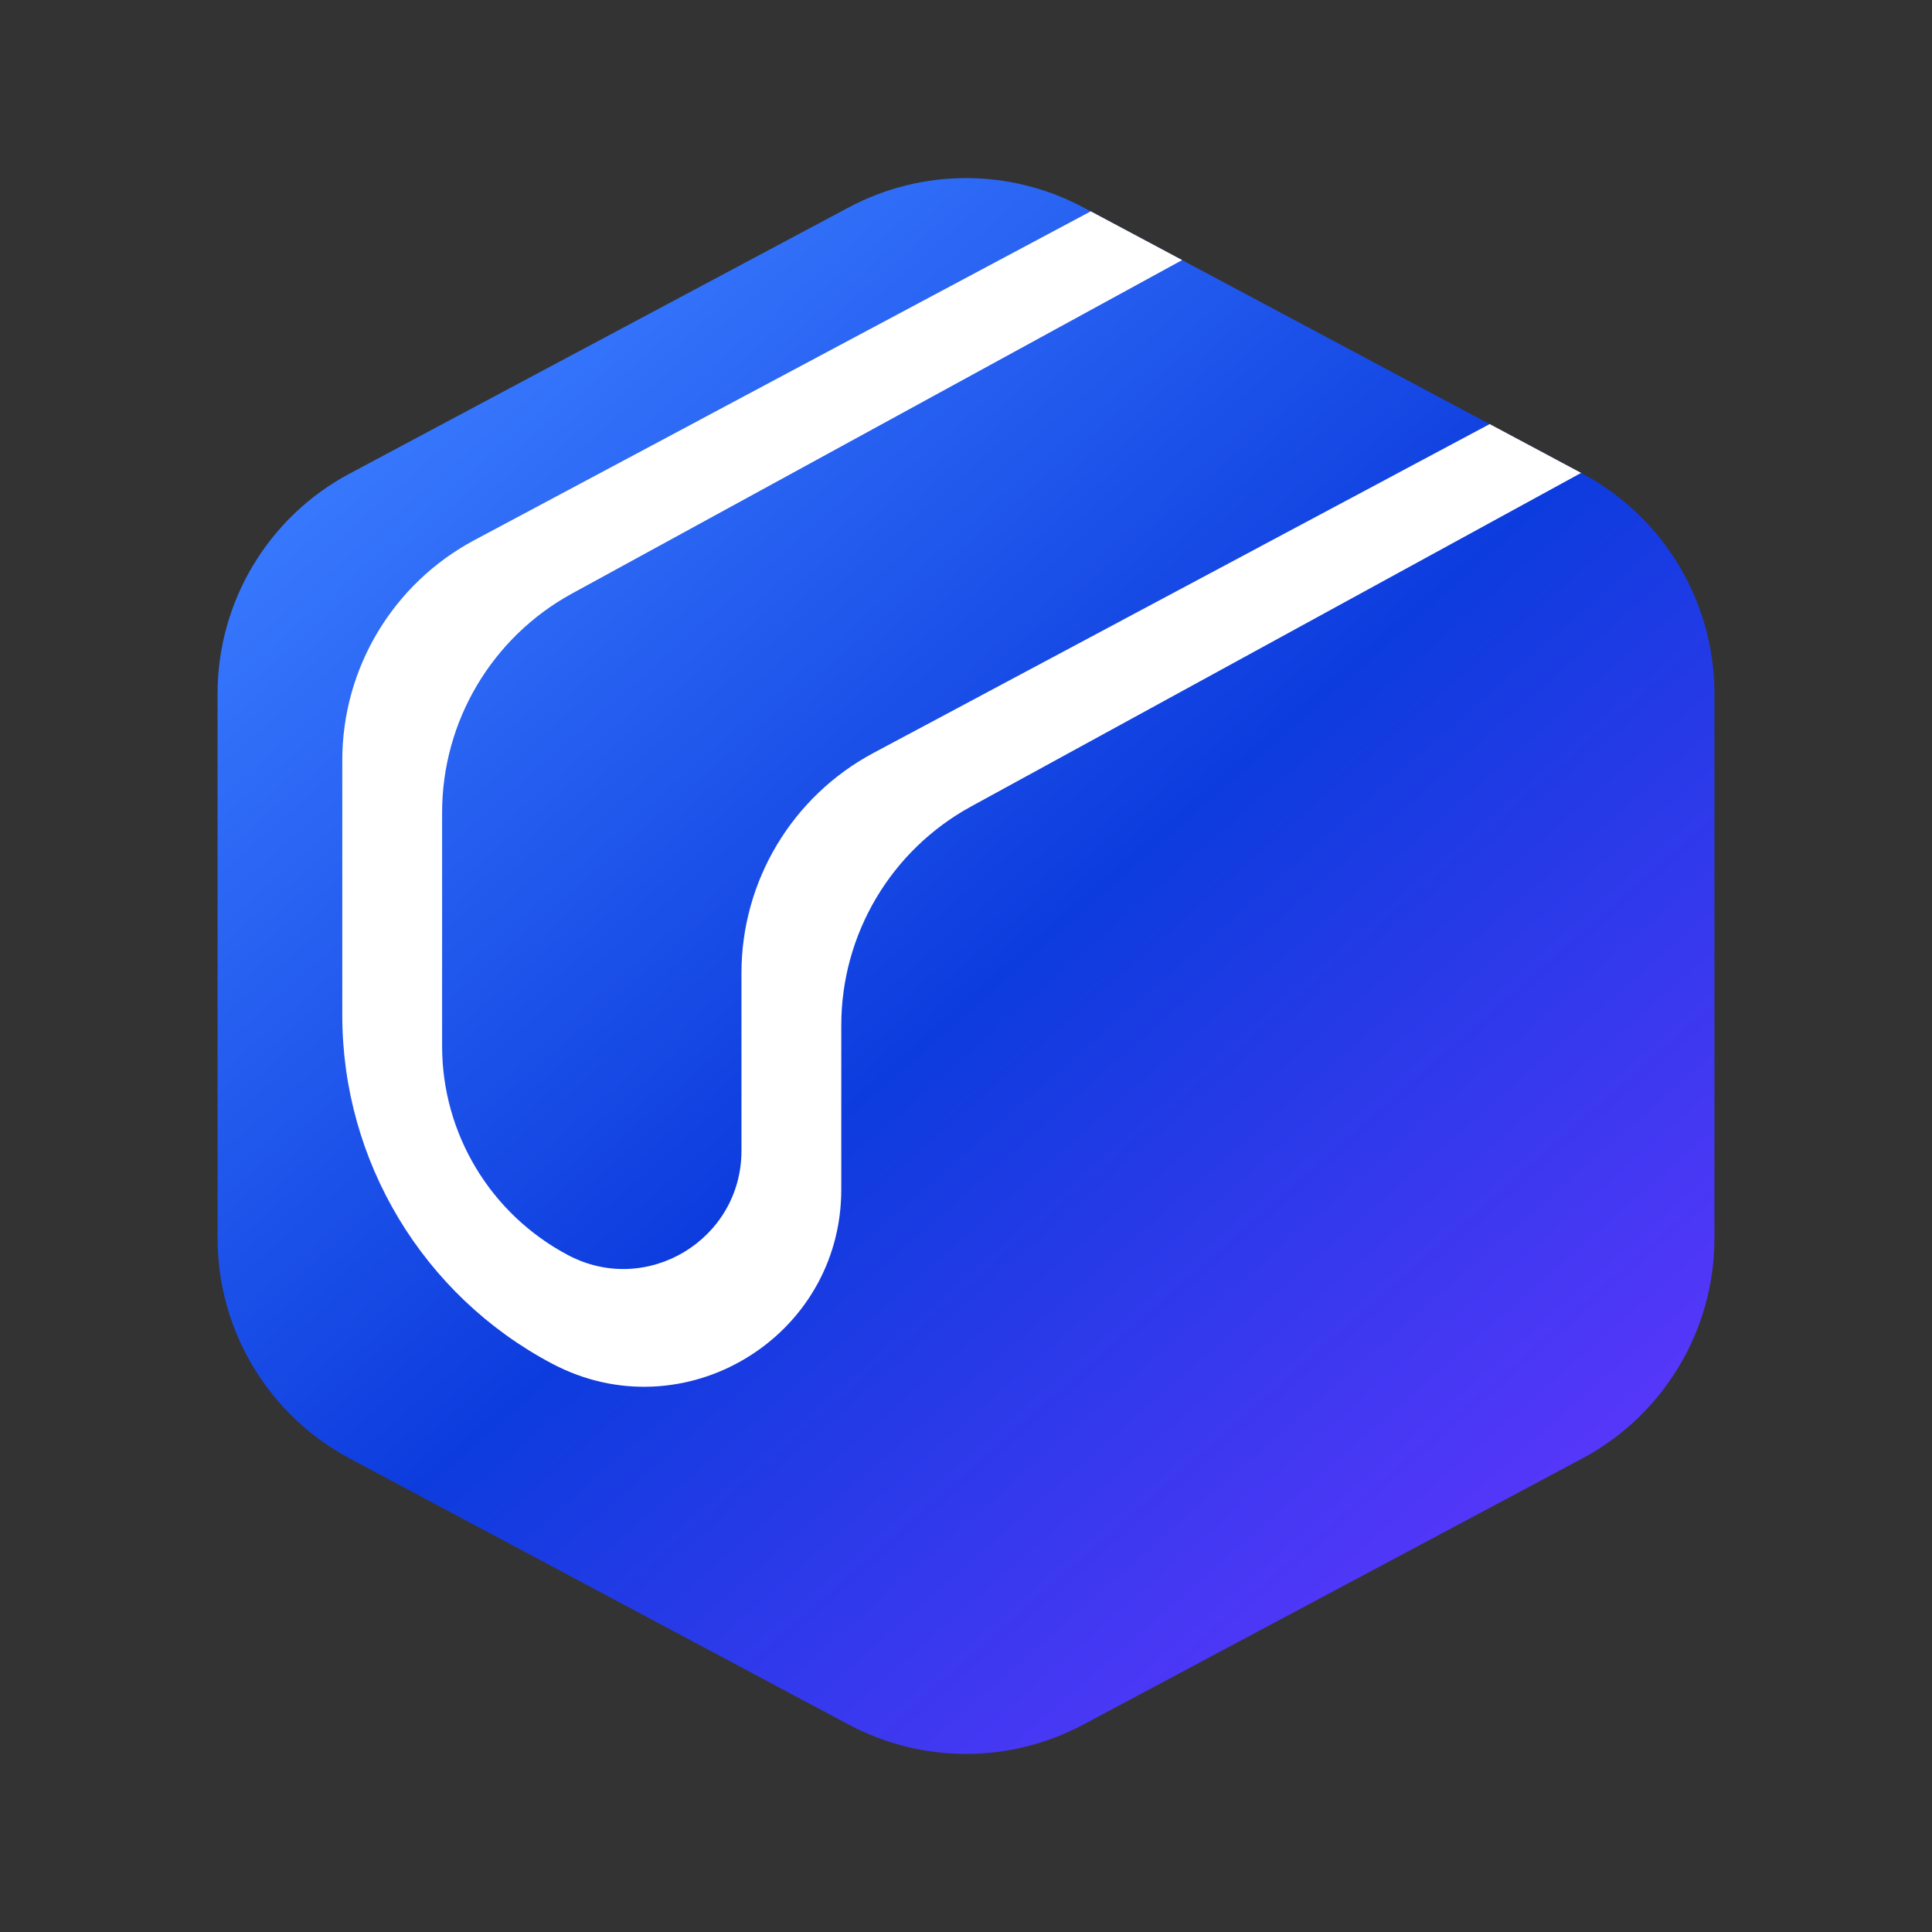 <svg width="18" height="18" viewBox="0 0 18 18" fill="none" xmlns="http://www.w3.org/2000/svg">
<rect x="0" y="0" width="18" height="18" fill="#333333" stroke="none"/>
<path fill-rule="evenodd" clip-rule="evenodd" d="M2.027 6.463C2.027 5.604 2.5 4.816 3.258 4.412L7.906 1.933C8.59 1.568 9.41 1.568 10.094 1.933L14.742 4.412C15.499 4.816 15.973 5.604 15.973 6.463V11.537C15.973 12.395 15.499 13.184 14.742 13.588L10.094 16.067C9.41 16.432 8.59 16.432 7.906 16.067L3.258 13.588C2.5 13.184 2.027 12.395 2.027 11.537V6.463Z" fill="url(#paint0_linear_1353_29507)"/>
<path d="M11.014 2.423L5.329 5.53C4.583 5.938 4.119 6.72 4.119 7.57V9.747C4.119 10.564 4.572 11.314 5.295 11.695C6.028 12.081 6.908 11.549 6.908 10.721V9.066C6.908 8.207 7.381 7.419 8.138 7.015L13.879 3.951L14.731 4.406L9.047 7.514C8.301 7.922 7.838 8.703 7.838 9.553V11.082C7.838 12.466 6.365 13.352 5.142 12.704C3.941 12.068 3.189 10.819 3.189 9.46V7.082C3.189 6.224 3.663 5.436 4.42 5.032L10.162 1.969L11.014 2.423Z" fill="white"/>
<defs>
<linearGradient id="paint0_linear_1353_29507" x1="3.877" y1="3.062" x2="14.4" y2="15.052" gradientUnits="userSpaceOnUse">
<stop stop-color="#3A7CFF"/>
<stop offset="0.51" stop-color="#0D3CDE"/>
<stop offset="1" stop-color="#5E36FD"/>
</linearGradient>
</defs>
</svg>
